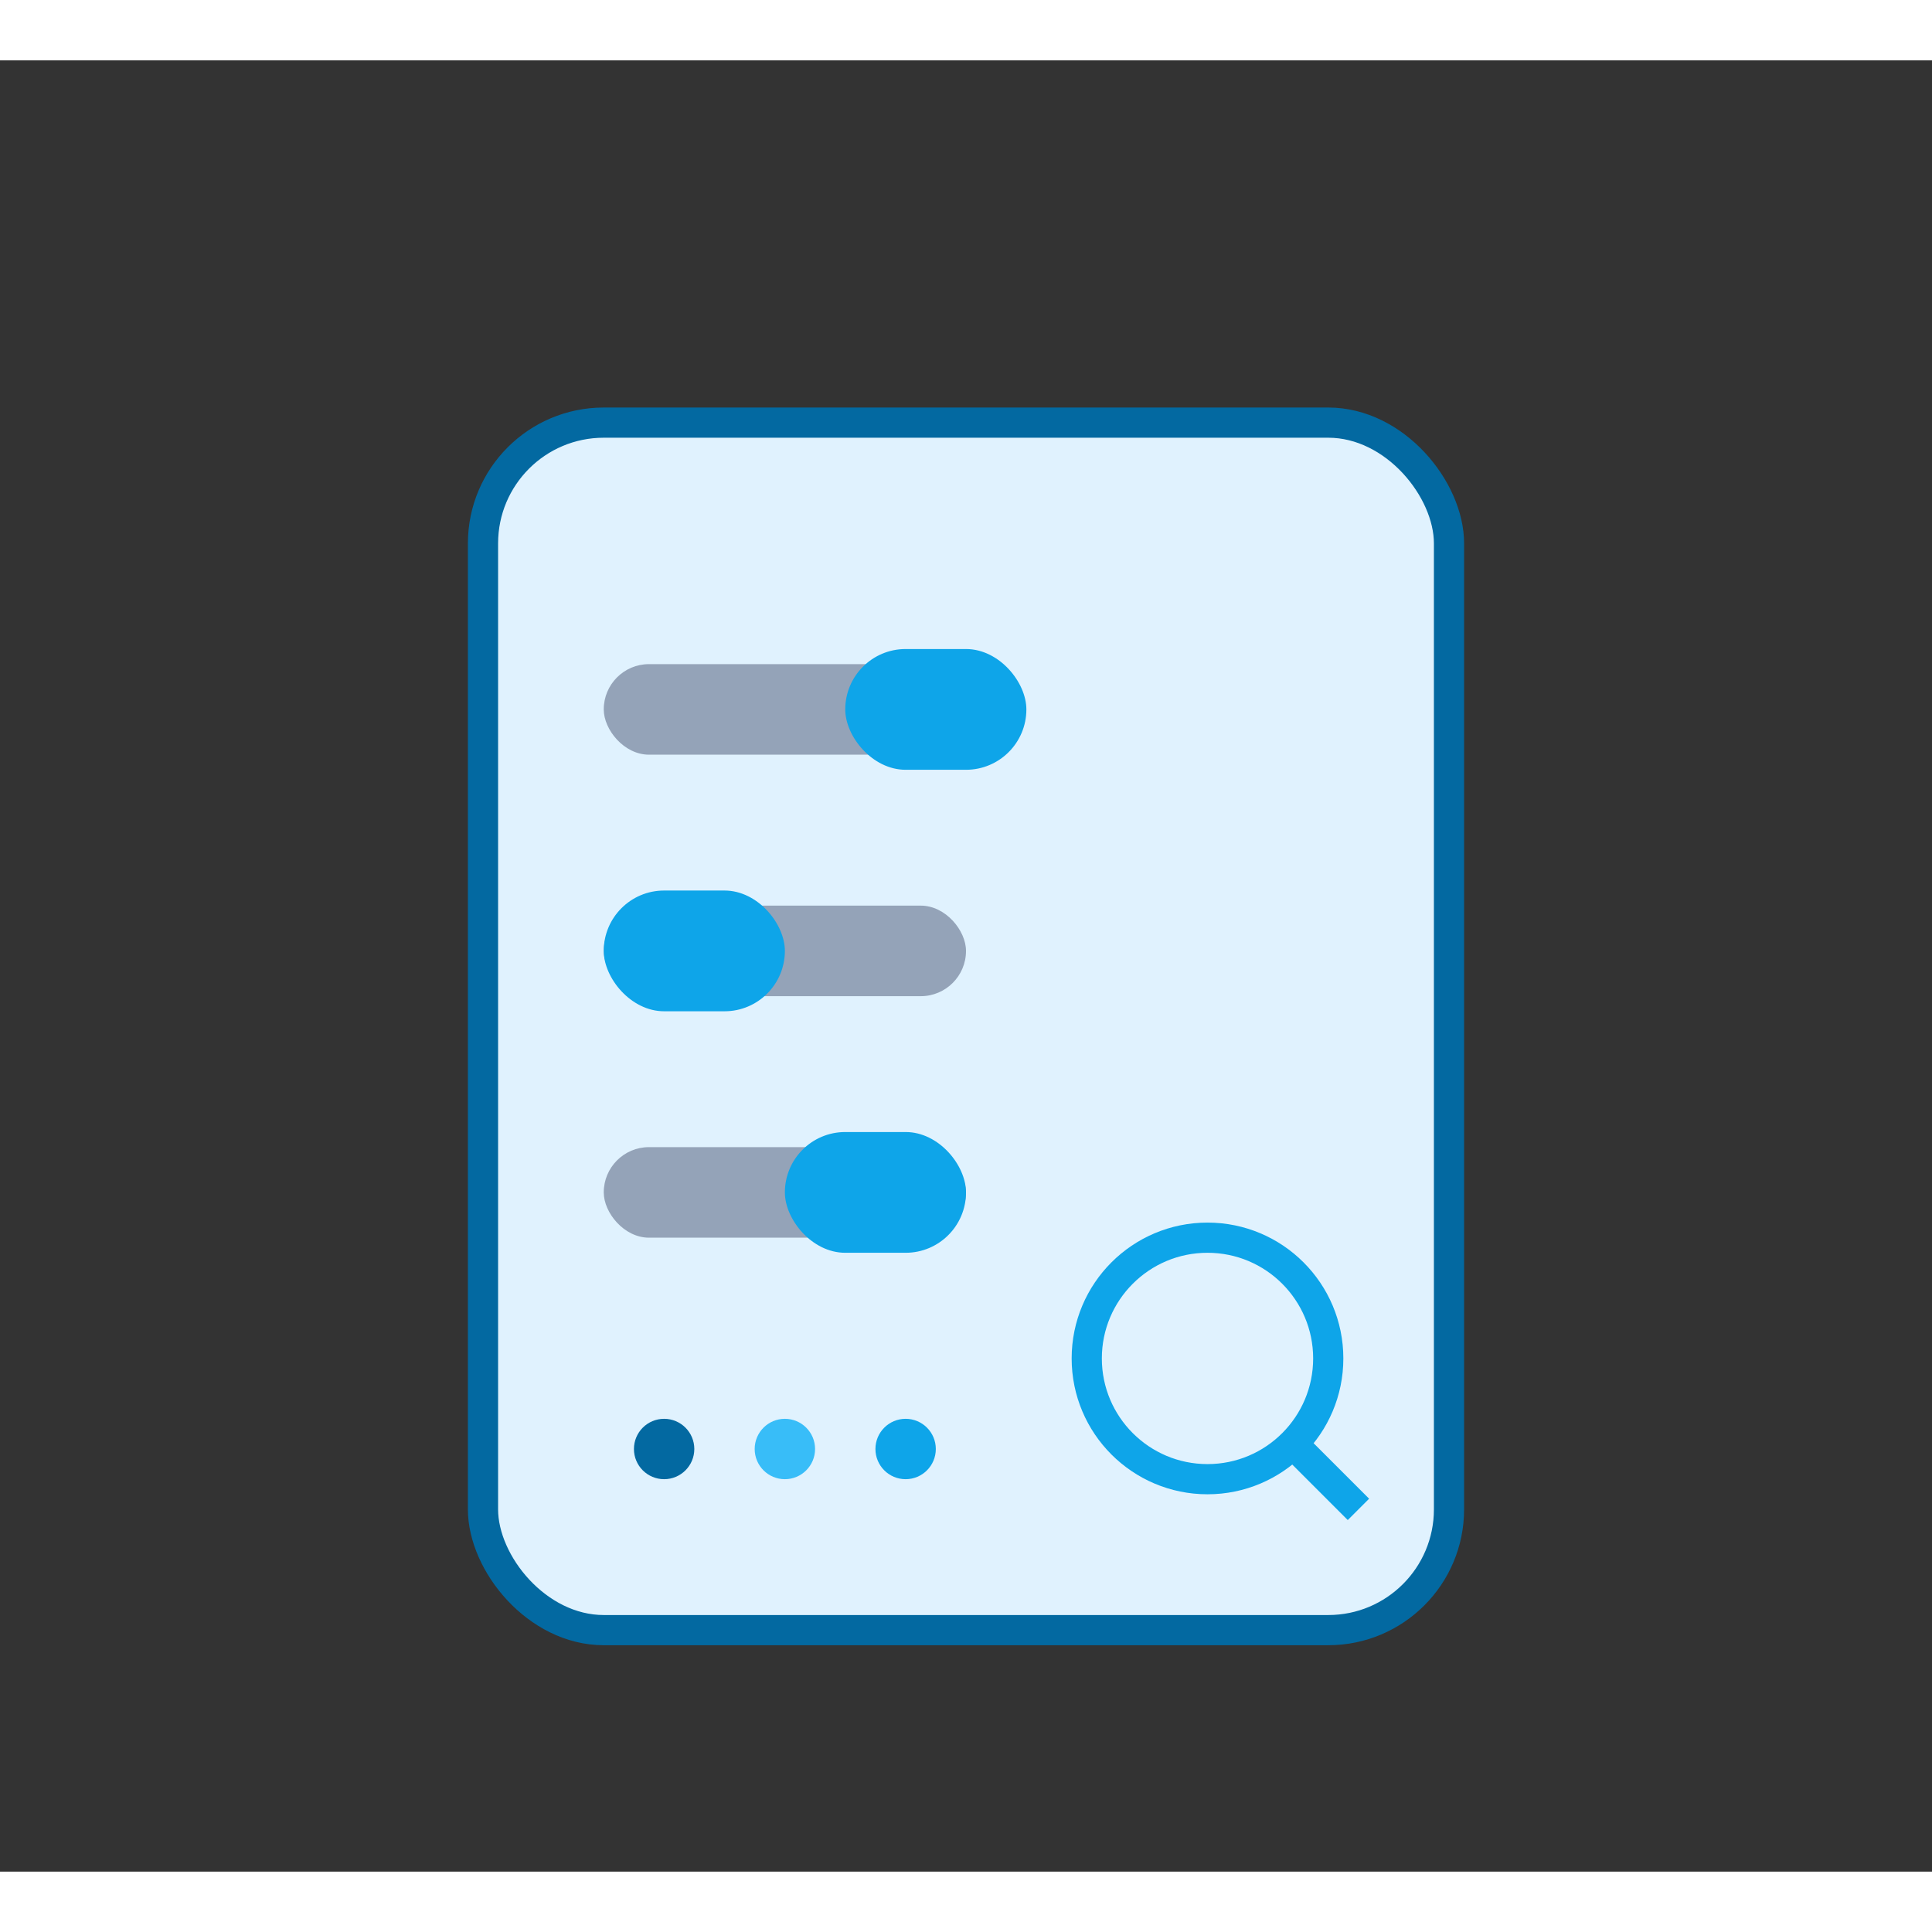       <svg
        className="mt-4"
        width="200"
        height="200"
        viewBox="0 0 64 60"
        xmlns="http://www.w3.org/2000/svg"
      >
        <rect x="0" y="0" width="64" height="60" fill="#333333" stroke="none"/>
        {/* <!-- Main configuration container --> */}
        <rect
          x="16"
          y="12"
          width="32"
          height="40"
          rx="4"
          fill="#E0F2FE"
          stroke="#0369A1"
          strokeWidth="1.0"
        />

        {/* <!-- Configuration toggles/switches --> */}
        <rect x="20" y="20" width="12" height="3" rx="1.5" fill="#94A3B8" />
        <rect x="28" y="19.5" width="6" height="4" rx="2" fill="#0EA5E9" />

        <rect x="20" y="28" width="12" height="3" rx="1.5" fill="#94A3B8" />
        <rect x="20" y="27.5" width="6" height="4" rx="2" fill="#0EA5E9" />

        <rect x="20" y="36" width="12" height="3" rx="1.5" fill="#94A3B8" />
        <rect x="26" y="35.5" width="6" height="4" rx="2" fill="#0EA5E9" />

        {/* <!-- Q character --> */}
        <circle cx="40" cy="43" r="4" fill="none" stroke="#0EA5E9" strokeWidth="2.5" />
        <line
          x1="42.5"
          y1="45.5"
          x2="45"
          y2="48"
          stroke="#0EA5E9"
          strokeWidth="2.5"
          strokeLinecap="round"
        />

        {/* <!-- Small indicator dots --> */}
        <circle cx="22" cy="46" r="1" fill="#0369A1" />
        <circle cx="26" cy="46" r="1" fill="#38BDF8" />
        <circle cx="30" cy="46" r="1" fill="#0EA5E9" />
      </svg>